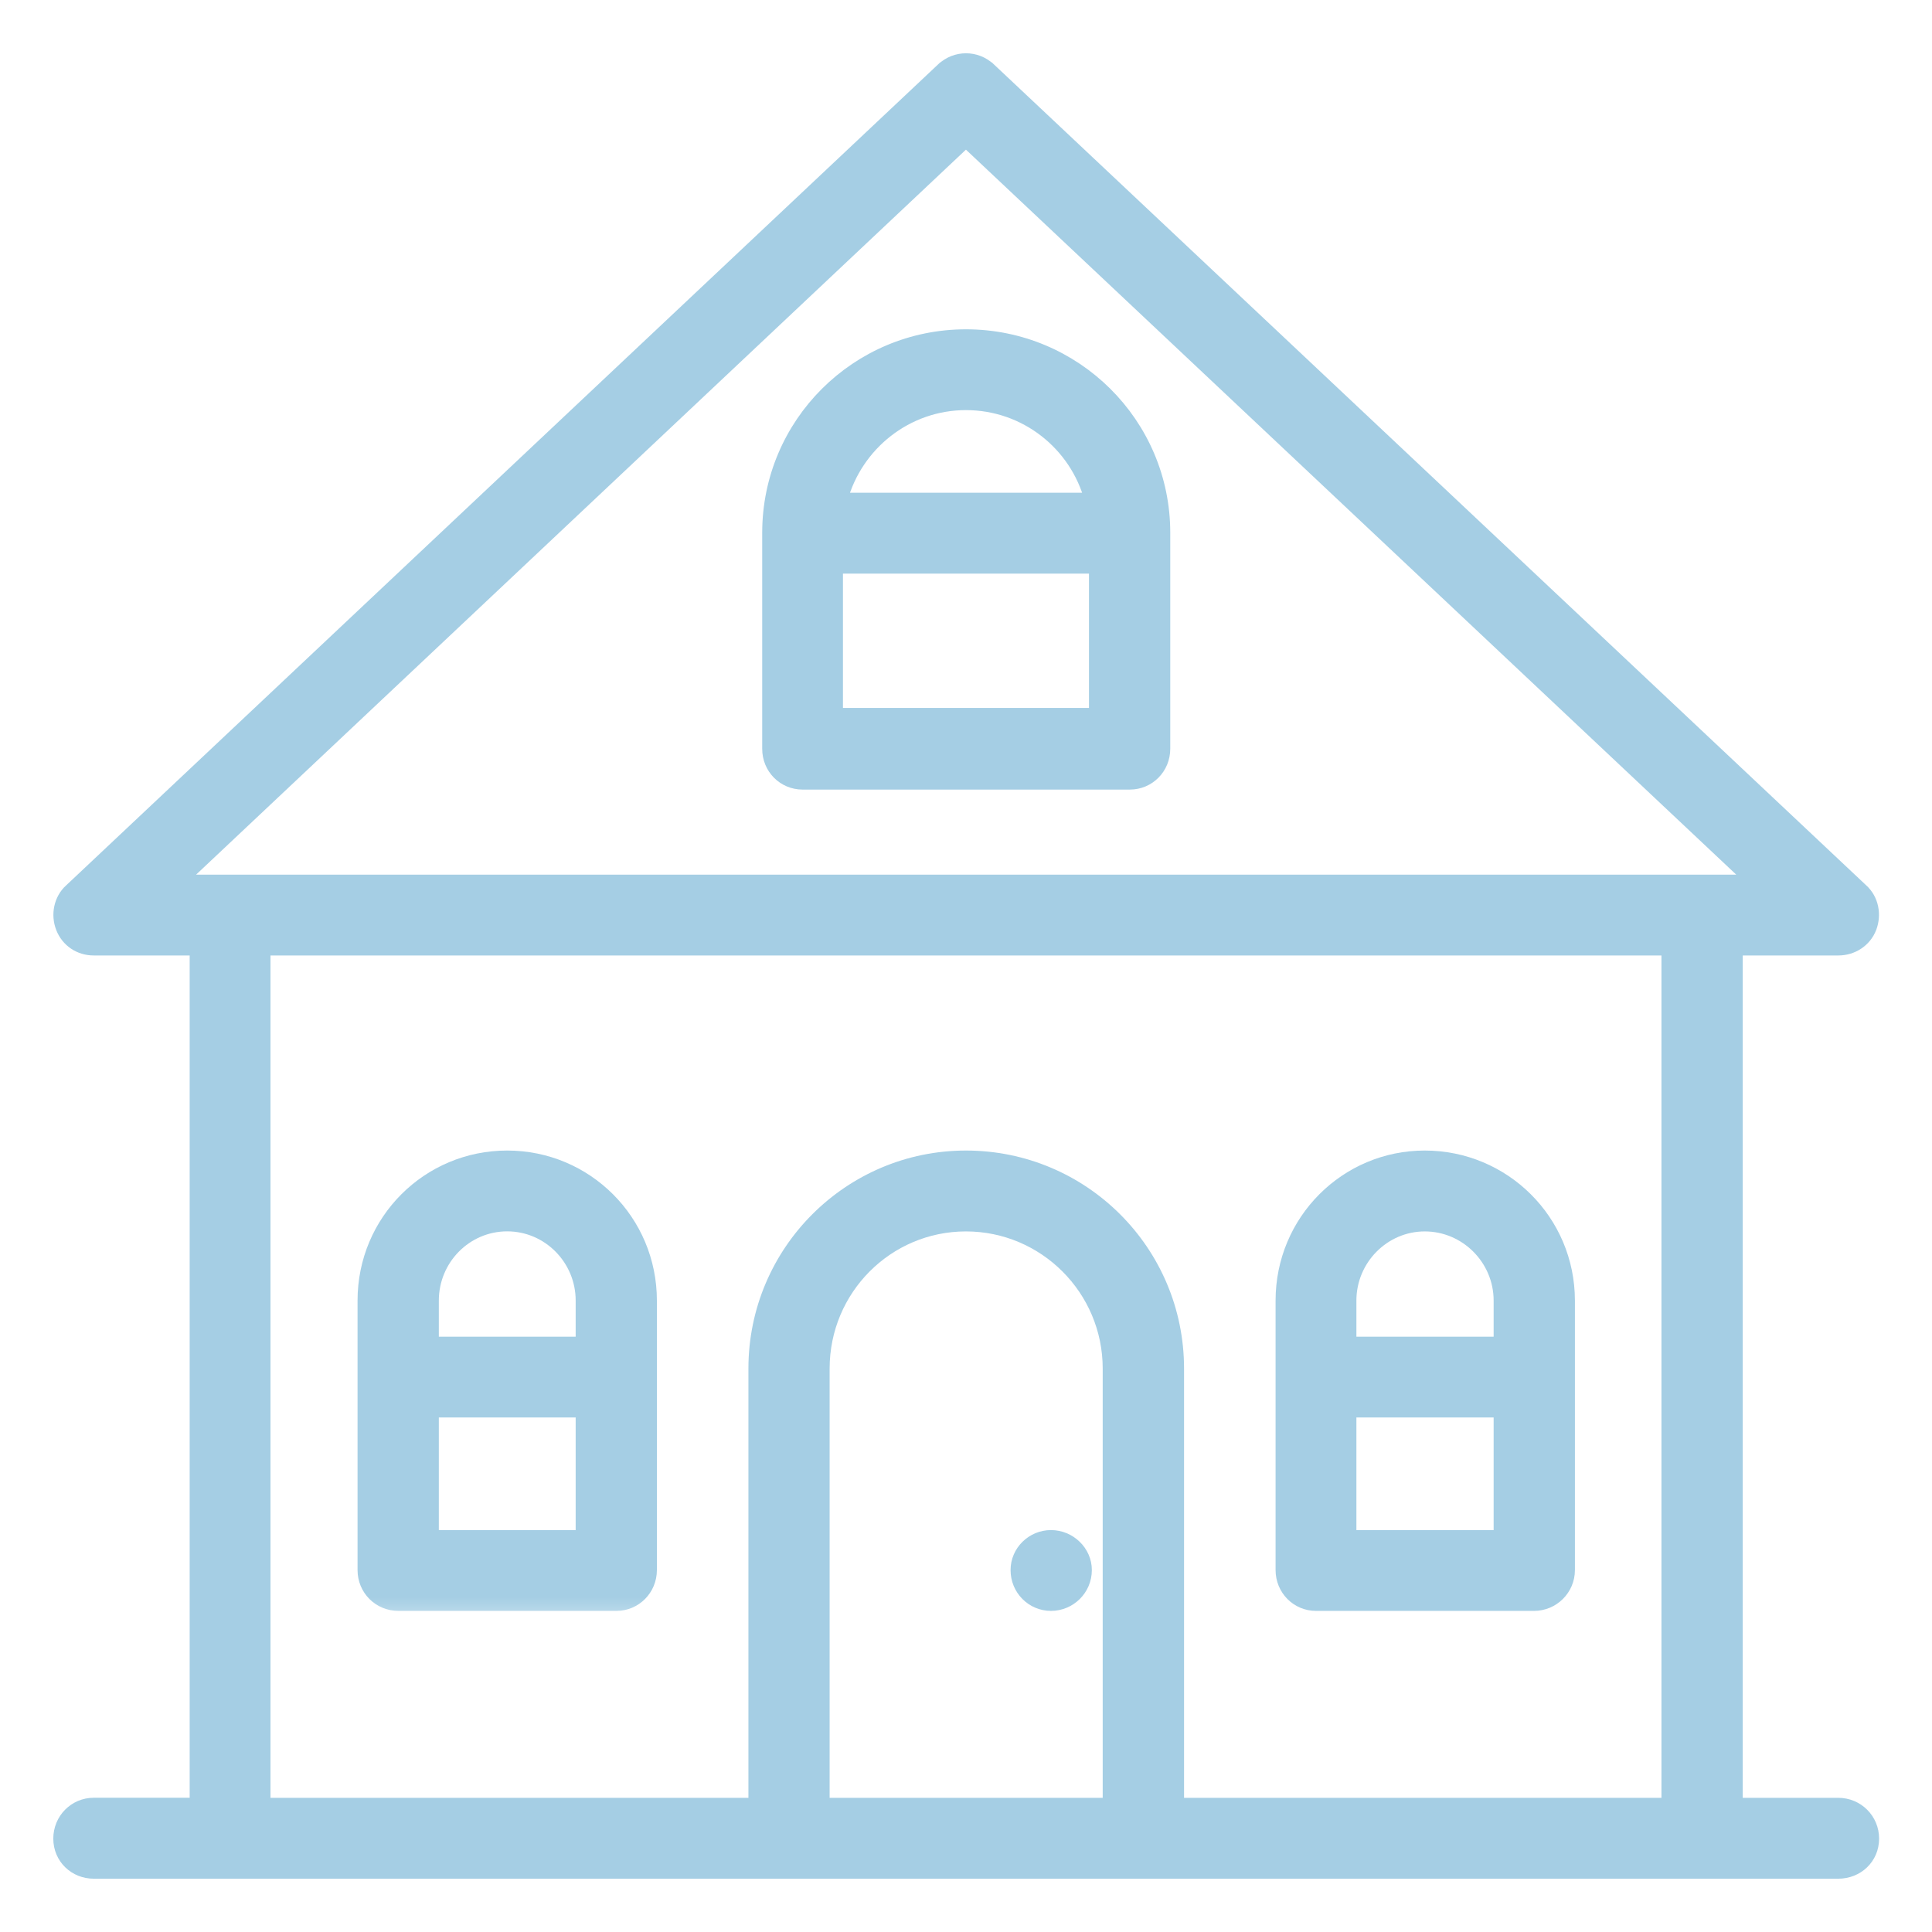 <svg width="29" height="29" viewBox="0 0 29 29" fill="none" xmlns="http://www.w3.org/2000/svg">
<mask id="path-1-outside-1_1520_1548" maskUnits="userSpaceOnUse" x="4.567" y="16.47" width="6" height="8" fill="black">
<rect fill="white" x="4.567" y="16.47" width="6" height="8"/>
<path d="M7.613 17.47C6.484 17.47 5.567 18.38 5.567 19.522V23.567C5.567 23.798 5.749 23.98 5.98 23.98H9.254C9.477 23.98 9.66 23.798 9.66 23.567V19.522C9.66 18.381 8.743 17.47 7.613 17.47H7.613ZM7.613 18.284C8.293 18.284 8.841 18.842 8.841 19.522V20.264H6.387V19.522C6.387 18.842 6.933 18.284 7.613 18.284ZM6.387 23.167V21.077H8.841V23.167H6.387Z"/>
</mask>
<path d="M7.613 17.47C6.484 17.47 5.567 18.38 5.567 19.522V23.567C5.567 23.798 5.749 23.98 5.98 23.98H9.254C9.477 23.98 9.66 23.798 9.66 23.567V19.522C9.66 18.381 8.743 17.47 7.613 17.47H7.613ZM7.613 18.284C8.293 18.284 8.841 18.842 8.841 19.522V20.264H6.387V19.522C6.387 18.842 6.933 18.284 7.613 18.284ZM6.387 23.167V21.077H8.841V23.167H6.387Z" fill="#A5CEE4"/>
<path d="M8.841 20.264V20.464H9.041V20.264H8.841ZM6.387 20.264H6.187V20.464H6.387V20.264ZM6.387 19.522L6.187 19.522V19.522H6.387ZM6.387 23.167H6.187V23.367H6.387V23.167ZM6.387 21.077V20.877H6.187V21.077H6.387ZM8.841 21.077H9.041V20.877H8.841V21.077ZM8.841 23.167V23.367H9.041V23.167H8.841ZM7.613 17.27C6.373 17.27 5.367 18.27 5.367 19.522H5.767C5.767 18.491 6.594 17.67 7.613 17.67V17.27ZM5.367 19.522V23.567H5.767V19.522H5.367ZM5.367 23.567C5.367 23.908 5.638 24.18 5.98 24.18V23.78C5.86 23.78 5.767 23.688 5.767 23.567H5.367ZM5.98 24.18H9.254V23.78H5.98V24.18ZM9.254 24.18C9.589 24.18 9.86 23.907 9.86 23.567H9.46C9.46 23.689 9.365 23.78 9.254 23.78V24.18ZM9.86 23.567V19.522H9.46V23.567H9.86ZM9.86 19.522C9.86 18.27 8.853 17.27 7.613 17.27V17.67C8.633 17.67 9.46 18.492 9.46 19.522H9.86ZM7.613 17.67H7.613V17.27H7.613V17.67ZM7.613 18.483C8.18 18.483 8.641 18.95 8.641 19.522H9.041C9.041 18.734 8.406 18.084 7.613 18.084V18.483ZM8.641 19.522V20.264H9.041V19.522H8.641ZM8.841 20.064H6.387V20.464H8.841V20.064ZM6.587 20.264V19.522H6.187V20.264H6.587ZM6.587 19.522C6.587 18.95 7.046 18.483 7.613 18.483V18.084C6.82 18.084 6.187 18.734 6.187 19.522L6.587 19.522ZM6.587 23.167V21.077H6.187V23.167H6.587ZM6.387 21.277H8.841V20.877H6.387V21.277ZM8.641 21.077V23.167H9.041V21.077H8.641ZM8.841 22.967H6.387V23.367H8.841V22.967Z" fill="#A5CEE4" mask="url(#path-1-outside-1_1520_1548)"/>
<path d="M11.541 11.239C11.54 11.525 11.765 11.752 12.047 11.752C12.047 11.752 12.047 11.752 12.047 11.752H16.959C17.241 11.752 17.466 11.525 17.466 11.239V7.997C17.466 6.362 16.134 5.043 14.5 5.043C12.867 5.043 11.541 6.362 11.541 7.997V11.239ZM11.541 11.239C11.541 11.239 11.541 11.239 11.541 11.239L11.641 11.239H11.541V11.239ZM12.553 10.726V8.51H16.446V10.726H12.553ZM14.499 6.056C15.398 6.056 16.155 6.667 16.378 7.496H12.623C12.85 6.666 13.607 6.056 14.499 6.056Z" fill="#A5CEE4" stroke="#A5CEE4" stroke-width="0.2"/>
<path d="M23.54 19.522V19.522C23.539 18.325 22.572 17.37 21.386 17.37H21.386C20.208 17.37 19.247 18.325 19.247 19.522V23.567C19.247 23.852 19.472 24.08 19.753 24.08H23.027C23.305 24.08 23.54 23.855 23.54 23.567V19.522ZM21.386 18.384C22.01 18.384 22.52 18.897 22.52 19.522V20.164H20.26V19.522C20.26 18.896 20.768 18.384 21.386 18.384ZM20.26 23.067V21.177H22.52V23.067H20.26Z" fill="#A5CEE4" stroke="#A5CEE4" stroke-width="0.2"/>
<path d="M15.776 23.067C15.497 23.067 15.269 23.293 15.269 23.567C15.269 23.852 15.495 24.08 15.776 24.08C16.054 24.08 16.289 23.855 16.289 23.567C16.289 23.291 16.052 23.067 15.776 23.067Z" fill="#A5CEE4" stroke="#A5CEE4" stroke-width="0.2"/>
<path d="M27.312 27.086L27.312 27.086H26.059V14.242H27.593C27.801 14.242 27.991 14.123 28.069 13.924L28.069 13.923C28.142 13.731 28.101 13.505 27.947 13.365C27.946 13.365 27.946 13.364 27.946 13.364L14.848 1.037L14.848 1.037L14.847 1.037C14.651 0.854 14.349 0.854 14.153 1.037L14.153 1.037L14.152 1.037L1.06 13.364C1.06 13.364 1.06 13.364 1.059 13.364C0.907 13.504 0.862 13.729 0.937 13.923C1.014 14.121 1.197 14.242 1.408 14.242H2.947V27.085H1.407C1.125 27.085 0.9 27.314 0.9 27.598C0.9 27.887 1.129 28.1 1.407 28.1H27.593C27.875 28.1 28.106 27.889 28.106 27.598C28.106 27.314 27.878 27.086 27.593 27.086H27.312ZM2.691 13.229L14.499 2.109L26.314 13.229H2.691ZM12.353 27.086V20.543C12.353 19.347 13.316 18.384 14.499 18.384C15.683 18.384 16.652 19.348 16.652 20.543V27.086H12.353ZM17.673 27.086V20.543C17.673 18.786 16.25 17.37 14.5 17.37C12.757 17.37 11.334 18.787 11.334 20.543V27.086H3.96V14.242H25.039V27.086H17.673Z" fill="#A5CEE4" stroke="#A5CEE4" stroke-width="0.2"/>
</svg>
